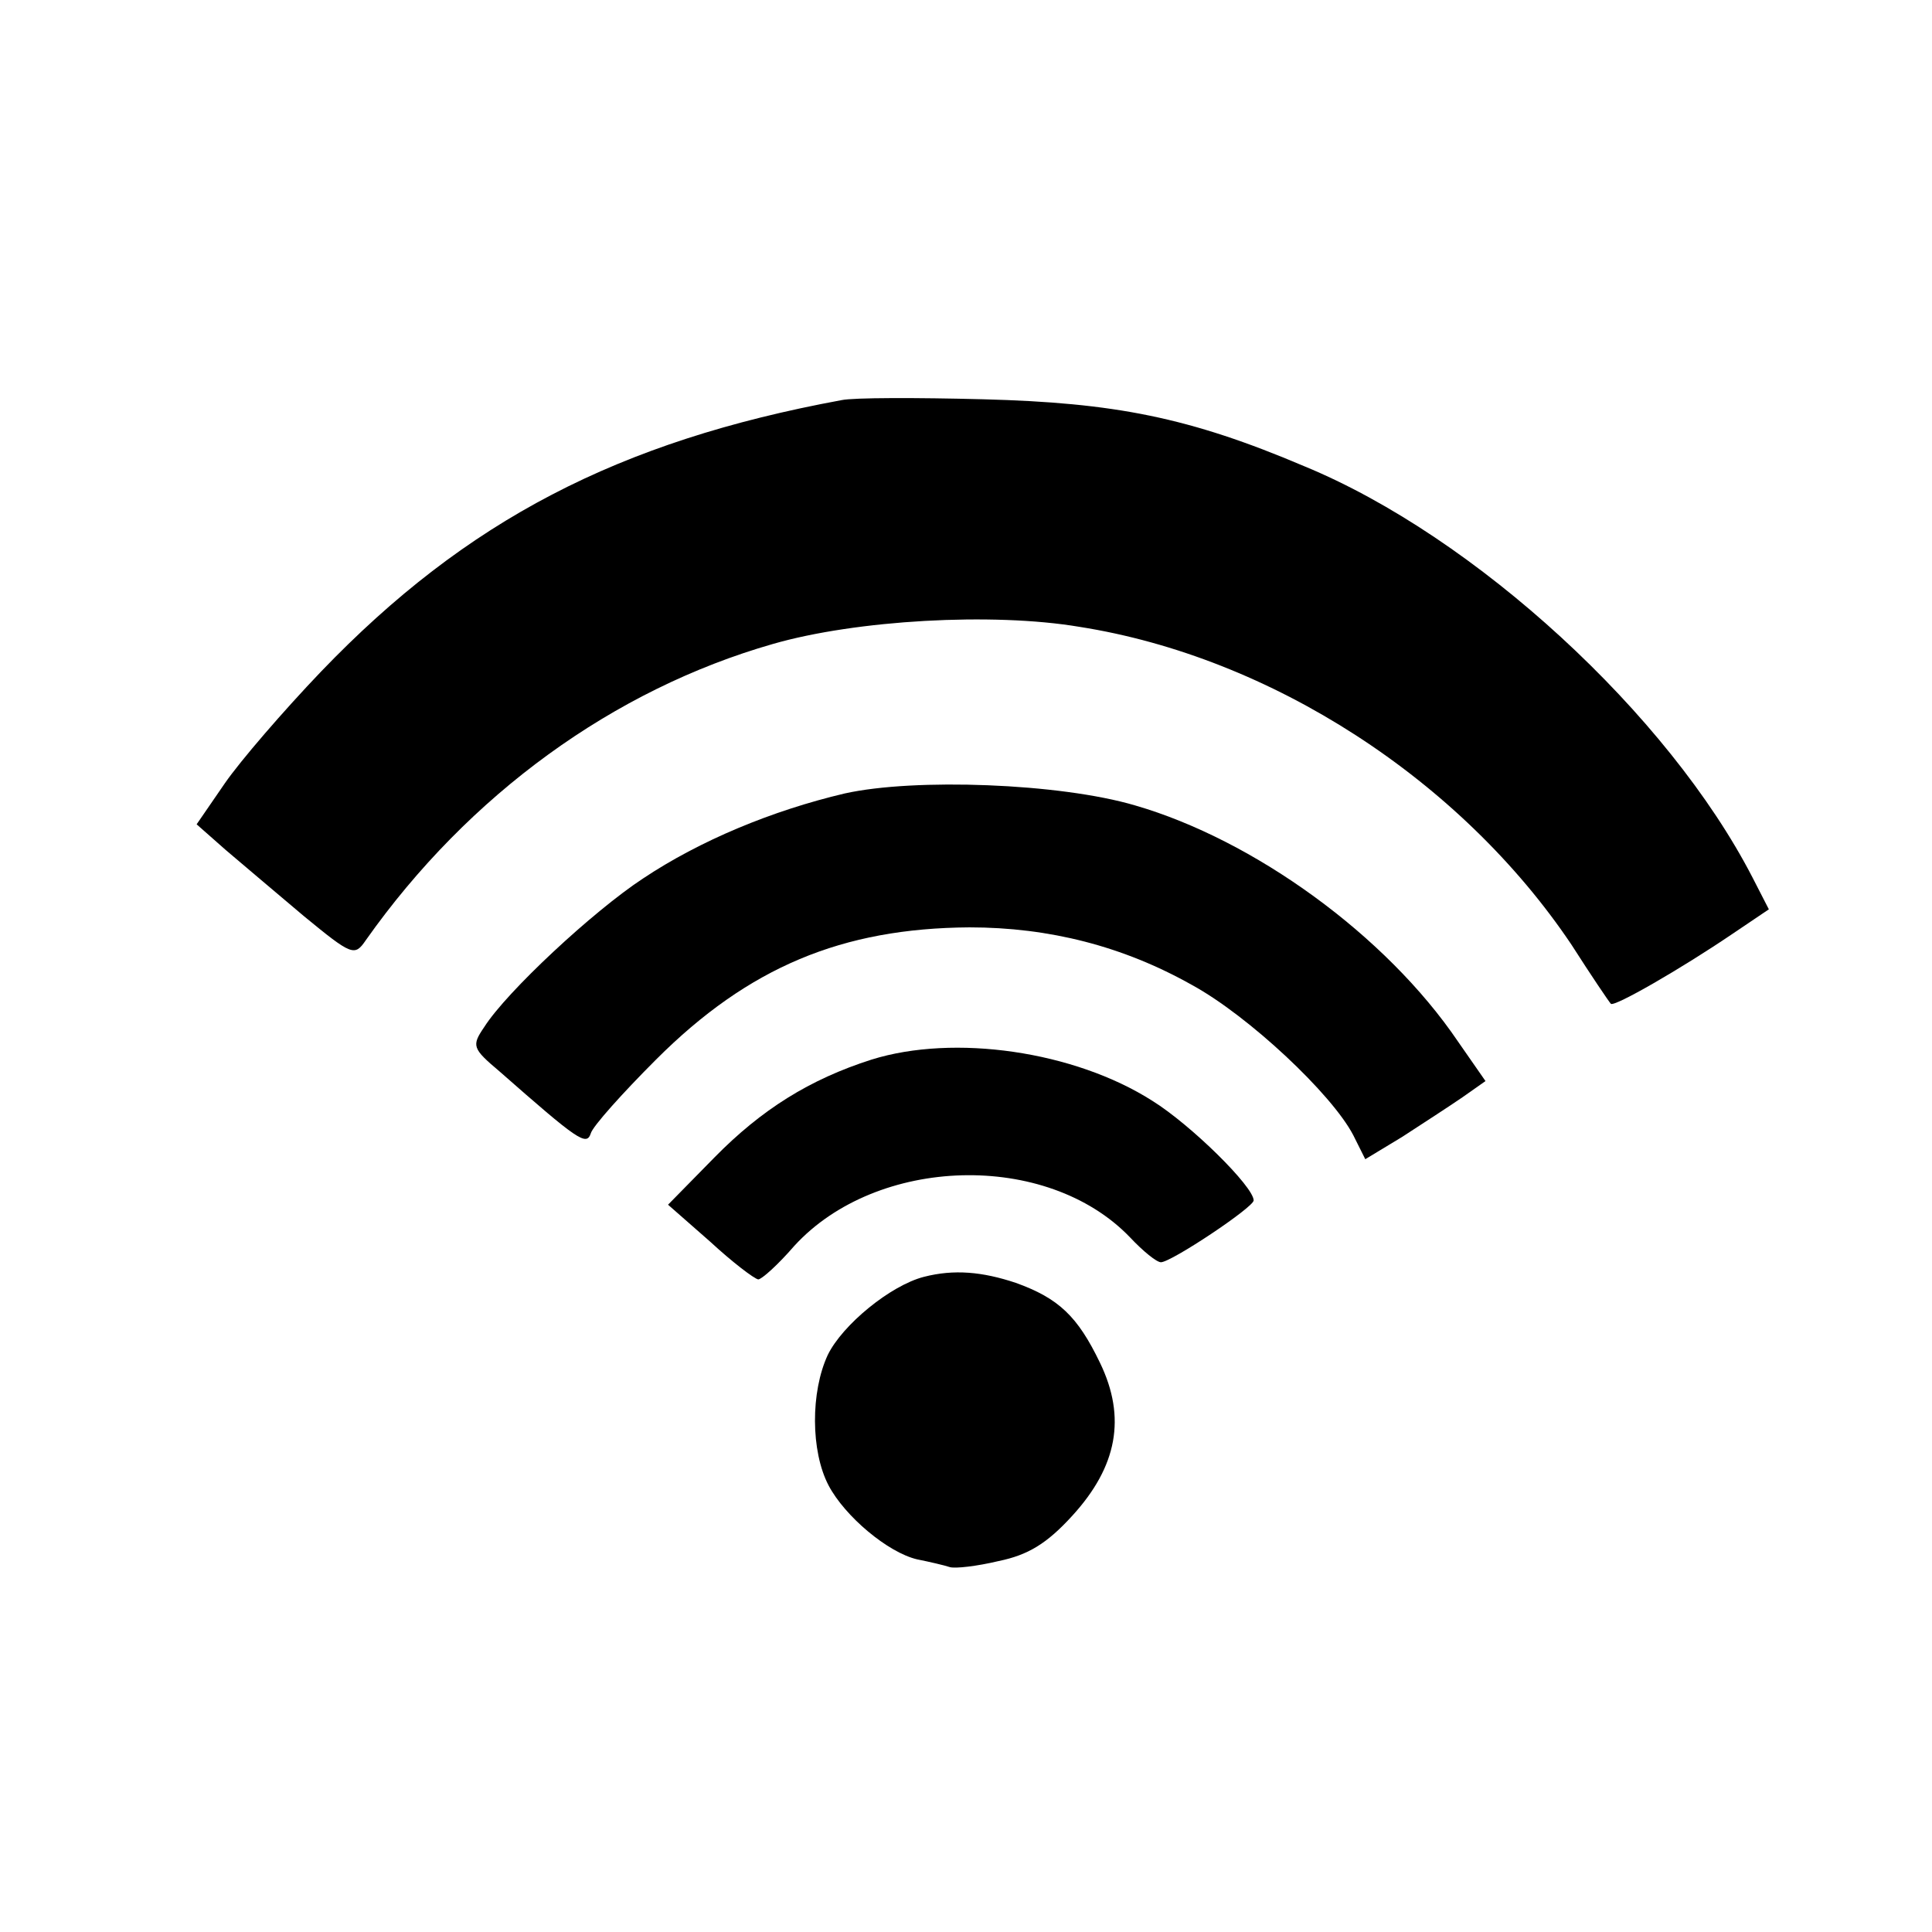 <?xml version="1.0" standalone="no"?>
<!DOCTYPE svg PUBLIC "-//W3C//DTD SVG 20010904//EN"
 "http://www.w3.org/TR/2001/REC-SVG-20010904/DTD/svg10.dtd">
<svg version="1.0" xmlns="http://www.w3.org/2000/svg"
 width="225pt" height="225pt" viewBox="0 0 225 225"
 preserveAspectRatio="xMidYMid meet">
<g transform="translate(0,225) scale(0.1,-0.1)"
fill="#000000" stroke="none">
<path d="M980 1784 c-260 -48 -437 -140 -606 -316 -44 -46 -94 -104 -112 -130
l-33 -48 34 -30 c19 -16 60 -51 91 -77 56 -46 59 -47 72 -28 120 170 289 292
474 345 97 28 256 37 357 20 223 -35 444 -178 573 -370 23 -36 44 -67 46 -69
4 -4 82 41 141 81 l43 29 -19 37 c-98 190 -323 397 -522 479 -134 57 -221 74
-374 78 -77 2 -151 2 -165 -1z"/>
<path d="M984 1326 c-85 -20 -169 -55 -235 -99 -58 -38 -159 -132 -185 -173
-15 -22 -14 -25 18 -52 91 -80 101 -87 106 -72 2 8 37 47 76 86 108 108 217
153 365 154 93 0 179 -22 259 -67 66 -36 163 -127 188 -175 l14 -28 43 26 c23
15 54 35 70 46 l27 19 -32 46 c-84 124 -238 235 -376 275 -88 26 -257 32 -338
14z"/>
<path d="M1015 1016 c-72 -23 -128 -58 -183 -114 l-54 -55 49 -43 c26 -24 51
-43 56 -44 4 0 23 17 42 39 96 105 294 111 391 10 15 -16 31 -29 36 -29 12 0
108 64 108 72 0 16 -73 88 -118 116 -91 58 -231 78 -327 48z"/>
<path d="M1076 763 c-39 -10 -95 -56 -112 -91 -20 -43 -20 -112 1 -152 19 -36
69 -78 103 -86 15 -3 32 -7 38 -9 6 -2 32 1 57 7 34 7 56 20 86 53 52 57 63
114 32 178 -26 54 -48 75 -98 93 -39 13 -72 16 -107 7z"/>
</g>
</svg>
